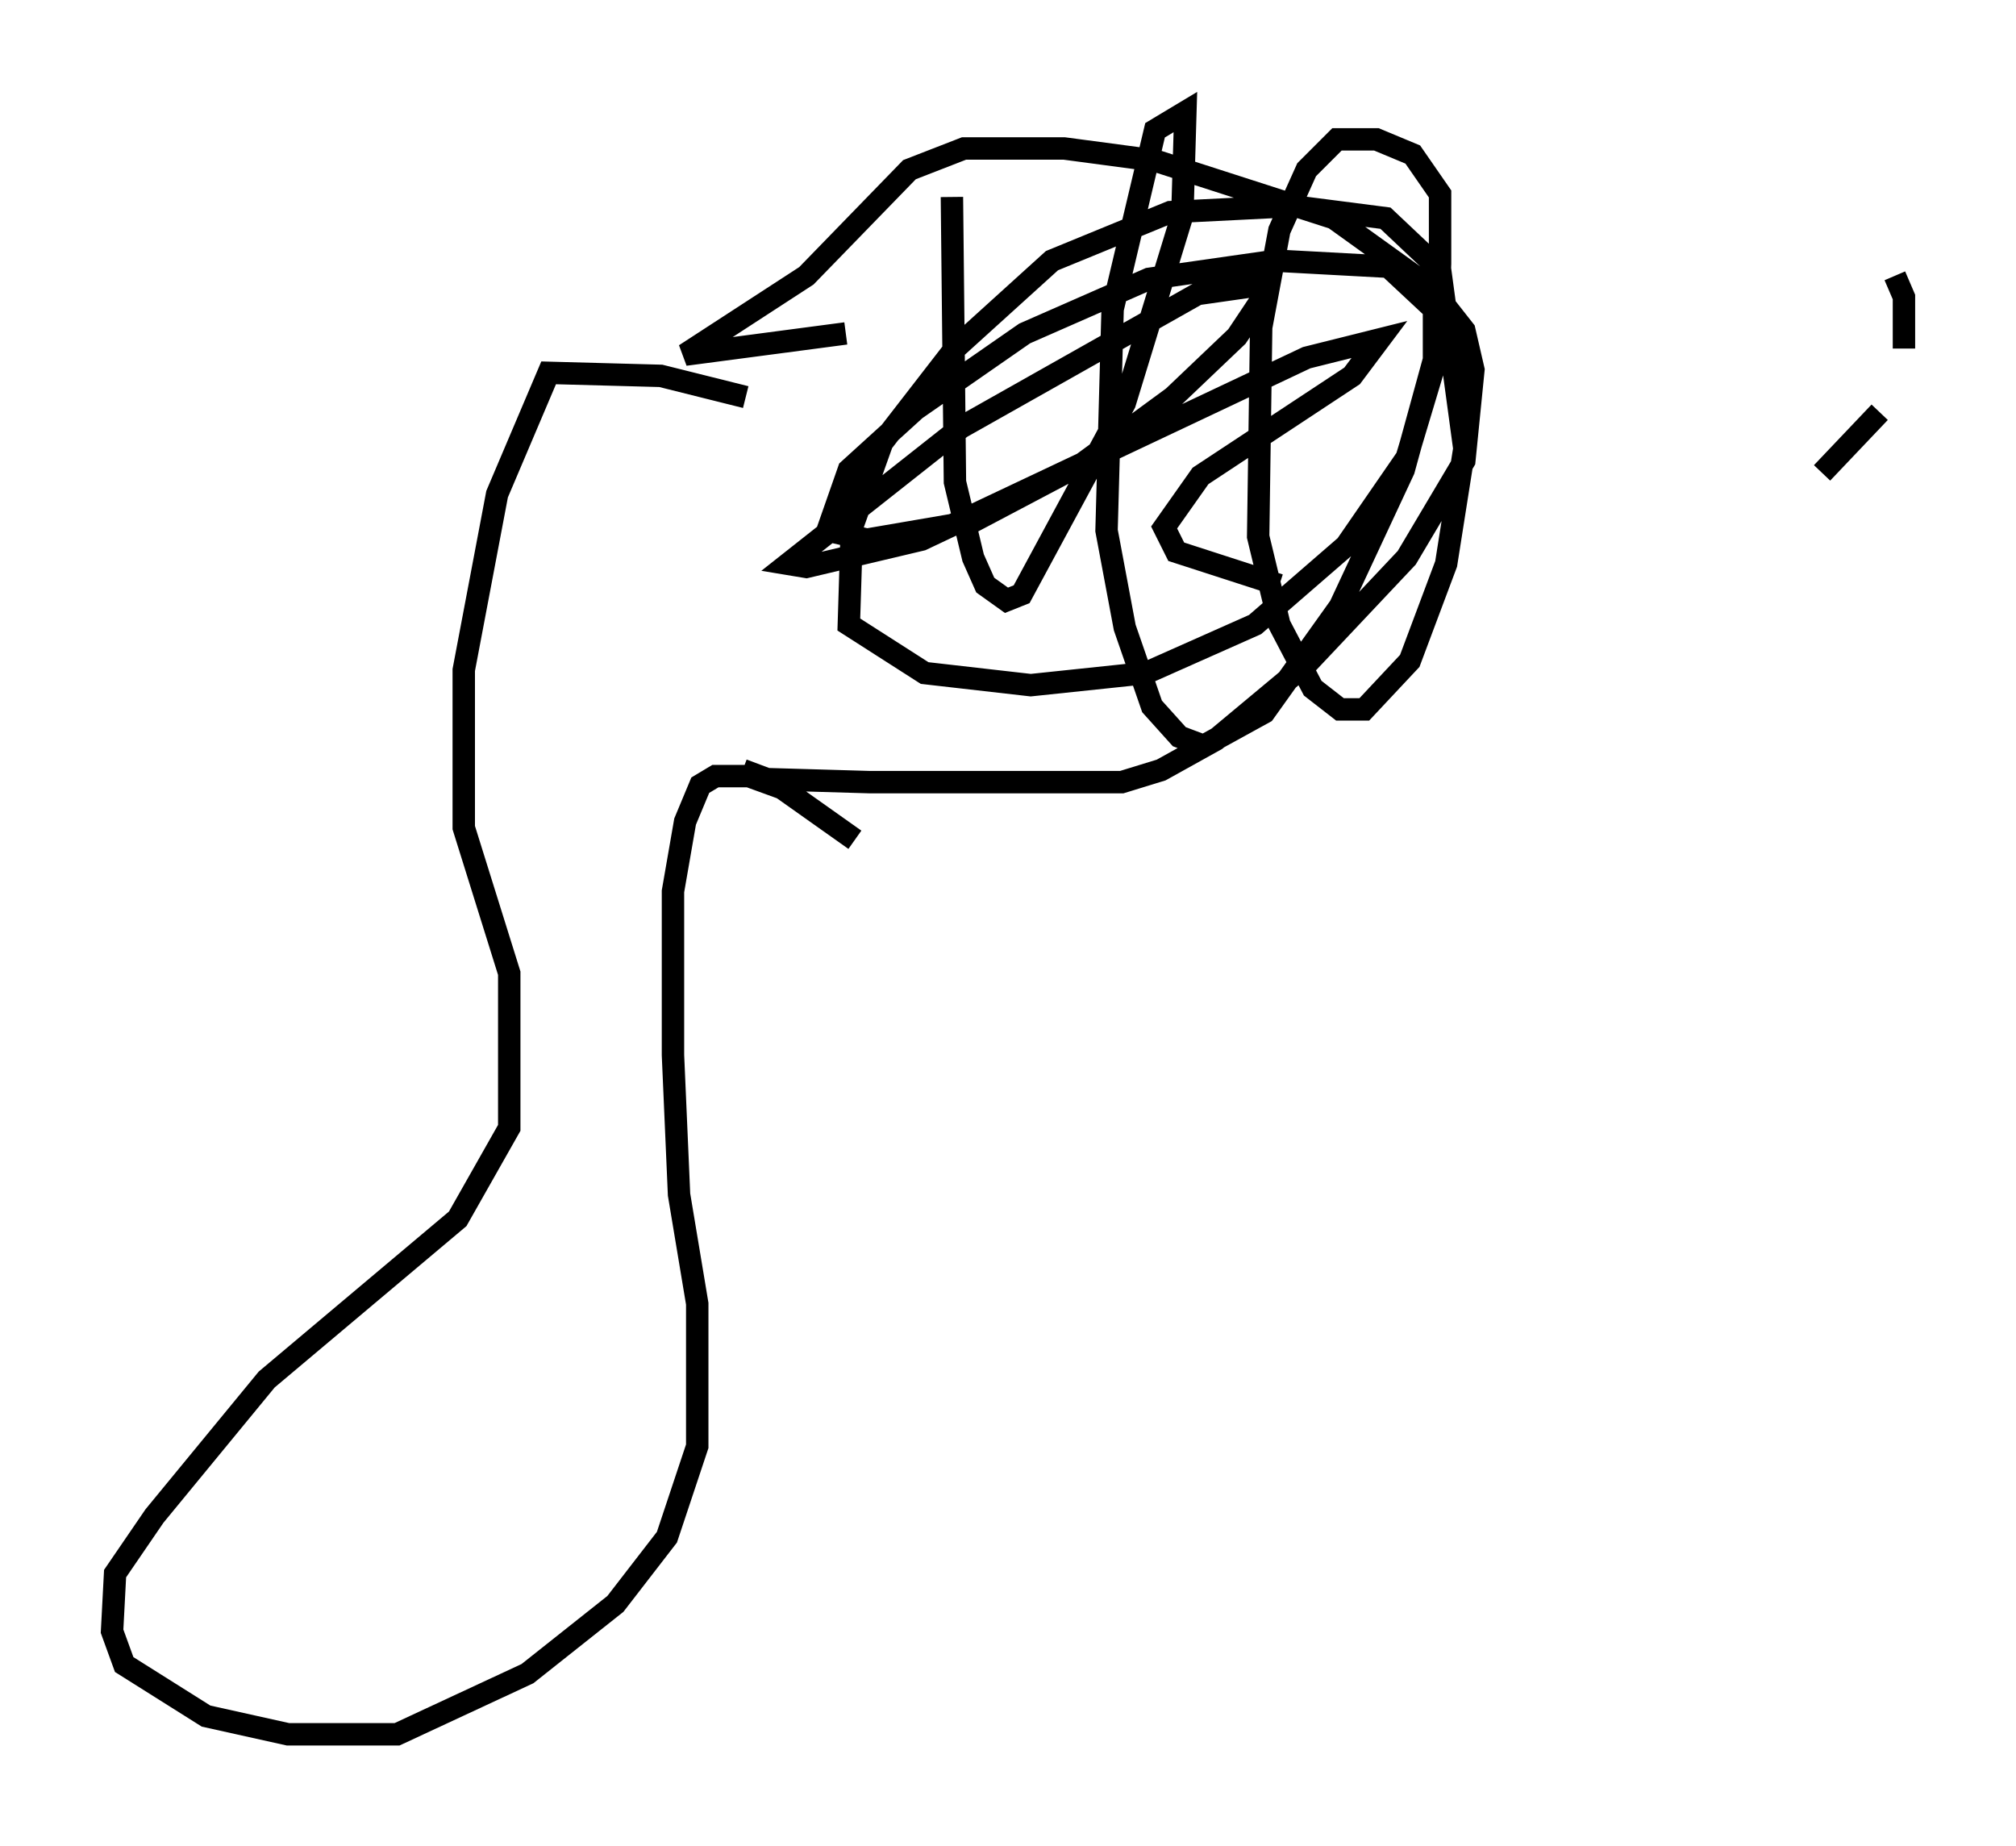 <?xml version="1.0" encoding="utf-8" ?>
<svg baseProfile="full" height="82.394" version="1.1" width="89.972" xmlns="http://www.w3.org/2000/svg" xmlns:ev="http://www.w3.org/2001/xml-events" xmlns:xlink="http://www.w3.org/1999/xlink"><defs /><rect fill="white" height="82.394" width="89.972" x="0" y="0" /><path d="M35.446, 18.938 m-2.165, -1.218 l-3.789, -0.947 -5.007, -0.135 l-2.3, 5.413 -1.488, 7.848 l0.0, 7.036 2.03, 6.495 l0.0, 6.901 -2.3, 4.059 l-8.525, 7.172 -5.007, 6.089 l-1.759, 2.571 -0.135, 2.571 l0.541, 1.488 3.654, 2.3 l3.654, 0.812 4.871, 0.0 l5.819, -2.706 3.924, -3.112 l2.3, -2.977 1.353, -4.059 l0.0, -6.36 -0.812, -4.871 l-0.271, -6.225 0.0, -7.307 l0.541, -3.112 0.677, -1.624 l0.677, -0.406 1.488, 0.0 l1.488, 0.541 3.248, 2.3 m-5.007, -3.112 l1.083, 0.406 4.601, 0.135 l11.231, 0.0 1.759, -0.541 l2.436, -1.353 4.059, -3.383 l4.465, -4.736 2.571, -4.33 l0.406, -4.059 -0.406, -1.759 l-1.488, -1.894 -4.33, -3.112 l-7.984, -2.571 -4.059, -0.541 l-4.465, 0.0 -2.436, 0.947 l-4.601, 4.736 -5.413, 3.518 l7.172, -0.947 m4.736, -6.089 l0.135, 12.72 0.812, 3.383 l0.541, 1.218 0.947, 0.677 l0.677, -0.271 4.601, -8.525 l2.571, -8.39 0.135, -4.601 l-1.353, 0.812 -1.894, 7.984 l-0.271, 9.878 0.812, 4.33 l1.218, 3.518 1.218, 1.353 l1.083, 0.406 2.706, -1.488 l3.383, -4.736 2.842, -6.089 l1.488, -5.413 0.135, -3.789 l0.0, -3.112 -1.218, -1.759 l-1.624, -0.677 -1.759, 0.0 l-1.353, 1.353 -1.218, 2.706 l-0.812, 4.33 -0.135, 9.337 l0.947, 3.924 1.488, 2.842 l1.218, 0.947 1.083, 0.0 l2.03, -2.165 1.624, -4.33 l0.812, -5.142 -1.083, -7.984 l-2.436, -2.3 -4.195, -0.541 l-5.413, 0.271 -5.277, 2.165 l-4.33, 3.924 -3.248, 4.195 l-1.353, 3.789 -0.135, 4.33 l3.383, 2.165 4.736, 0.541 l5.142, -0.541 4.871, -2.165 l4.059, -3.518 2.706, -3.924 l1.218, -4.059 0.0, -2.571 l-2.03, -1.894 -5.007, -0.271 l-5.683, 0.812 -5.548, 2.436 l-4.871, 3.383 -2.977, 2.706 l-0.947, 2.706 1.759, 0.406 l4.736, -0.812 4.871, -2.571 l4.059, -2.977 2.842, -2.706 l1.083, -1.624 0.0, -0.677 l-2.842, 0.406 -10.555, 5.954 l-7.713, 6.089 0.812, 0.135 l5.142, -1.218 17.185, -8.119 l3.248, -0.812 -1.218, 1.624 l-6.766, 4.465 -1.624, 2.3 l0.541, 1.083 4.601, 1.488 m24.222, -5.007 l2.571, -2.706 m1.083, -2.842 l0.0, -2.3 -0.406, -0.947 " fill="none" stroke="black" stroke-width="1" /></svg>